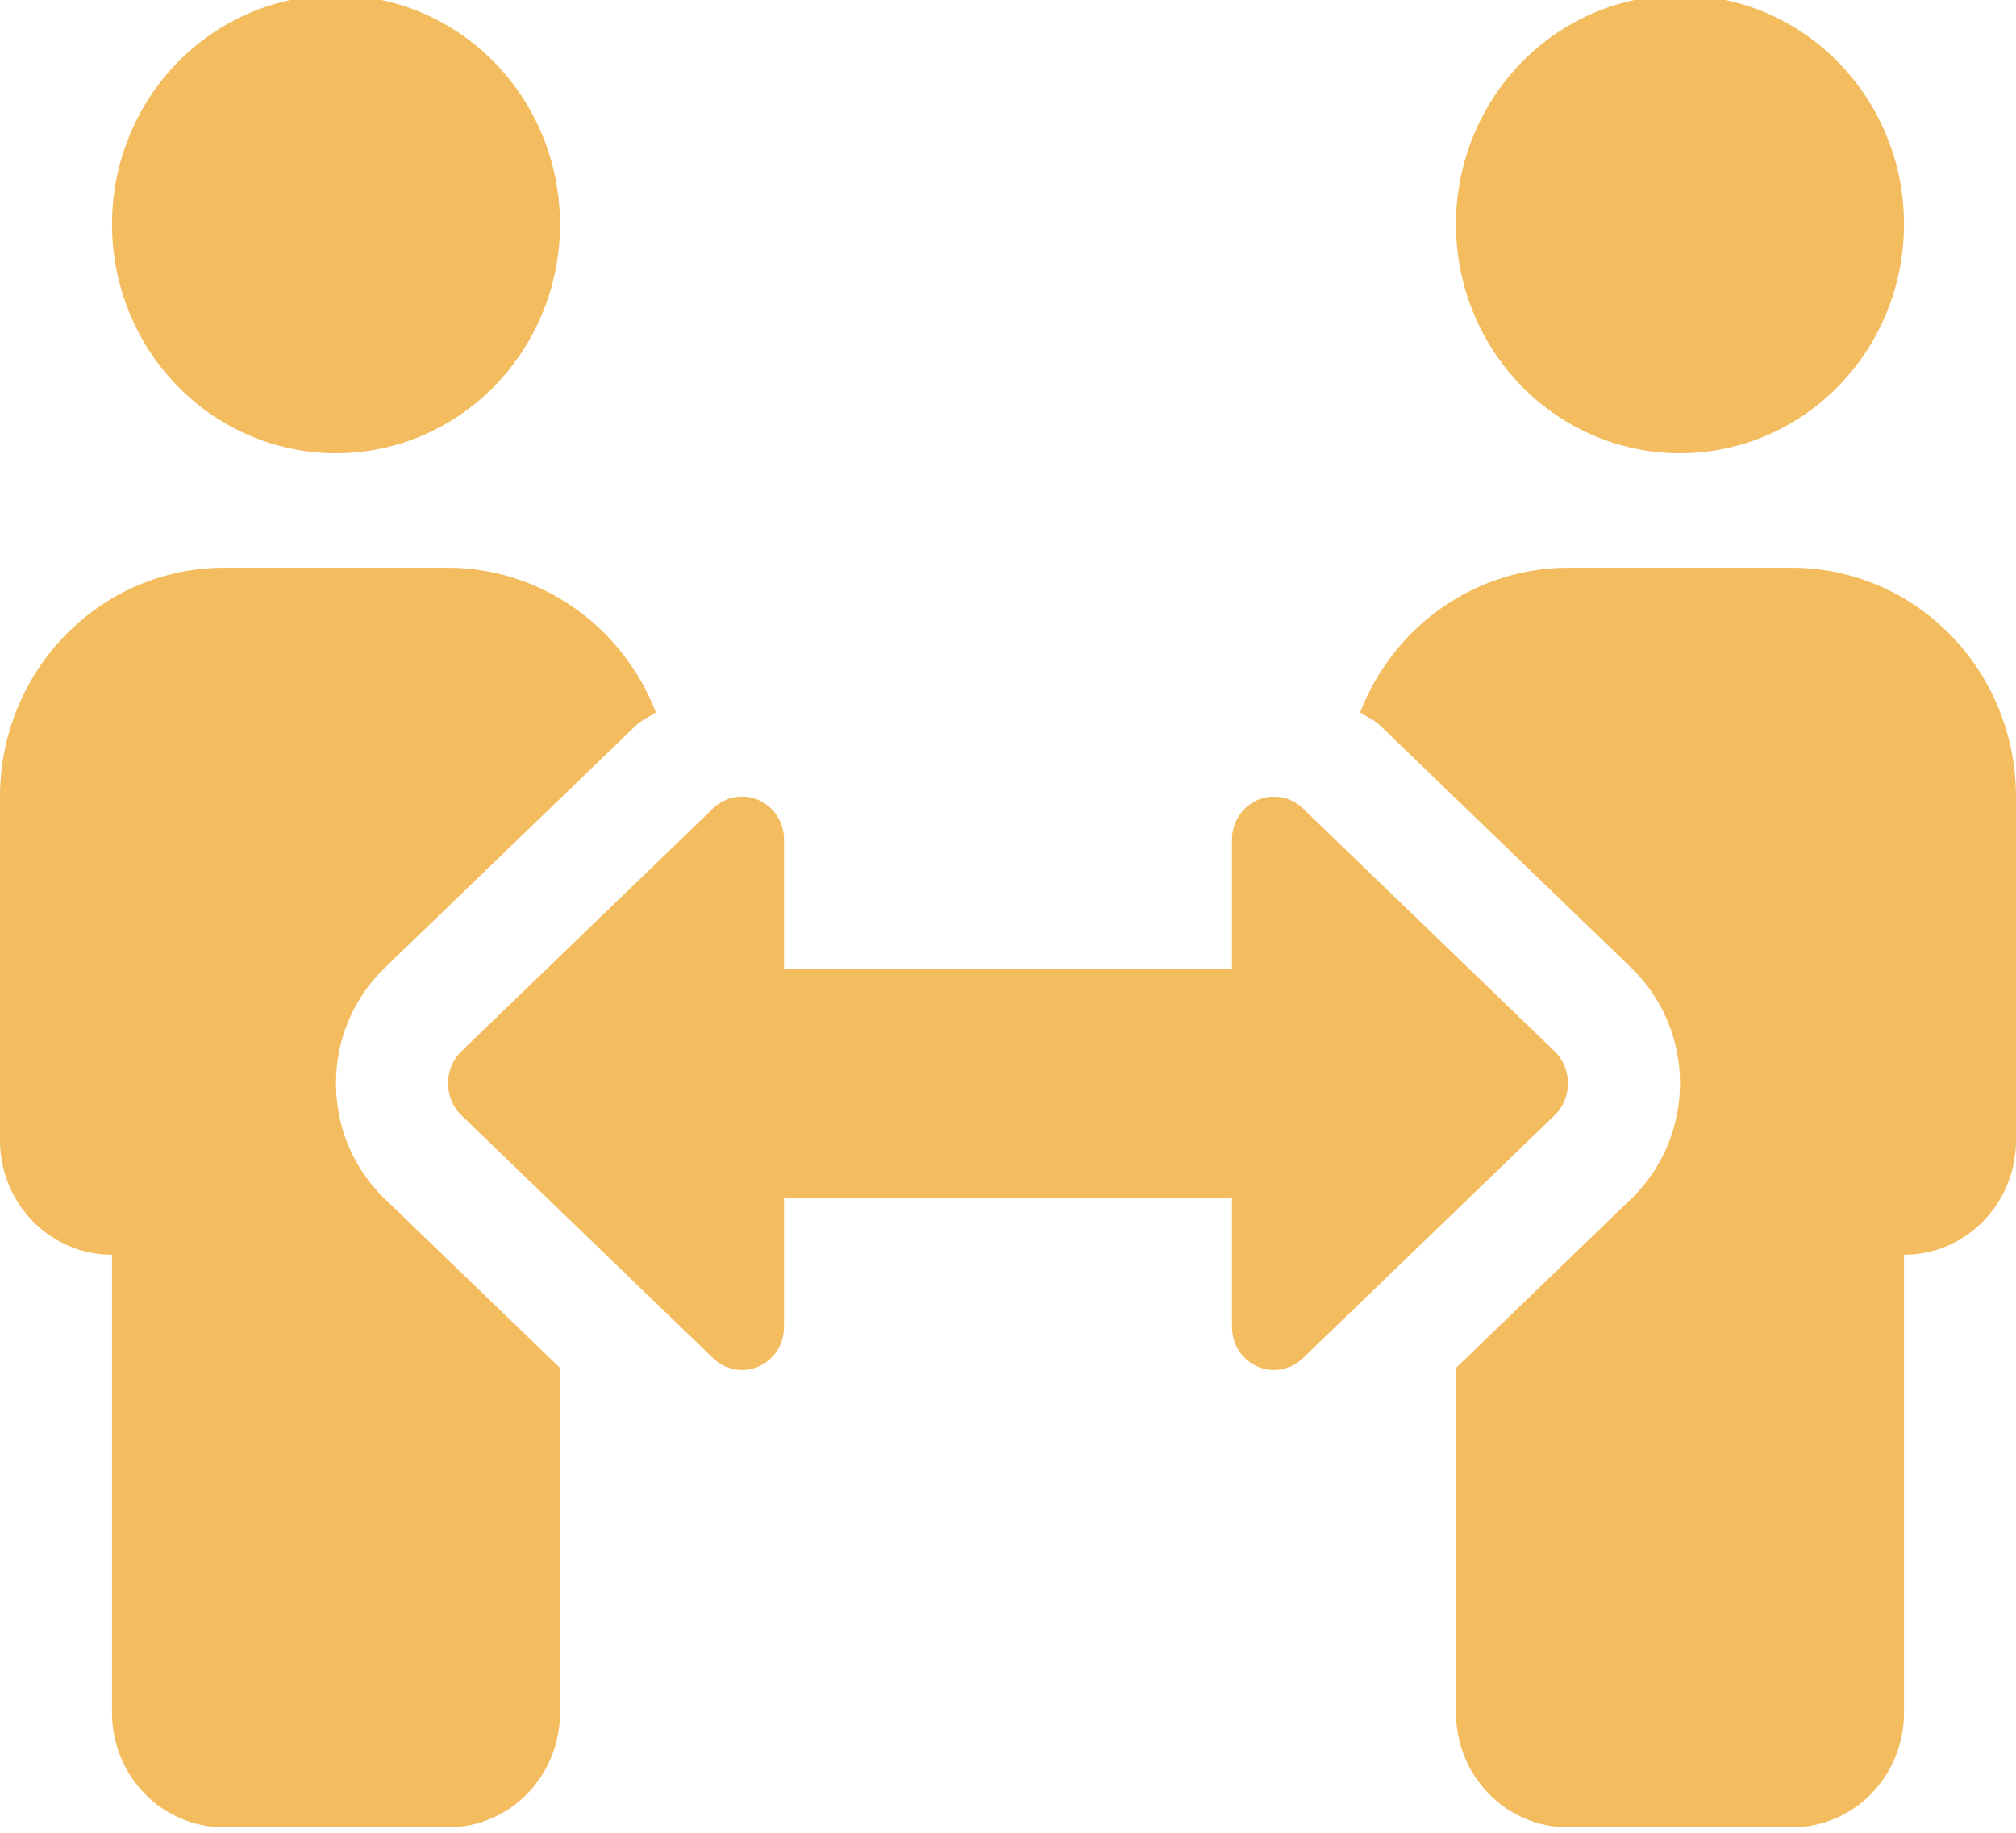 <svg width="55" height="50" viewBox="0 0 55 50" fill="none" xmlns="http://www.w3.org/2000/svg">
<g clip-path="url(#clip0)">
<path d="M9.167 12.365C10.375 12.365 11.557 11.999 12.562 11.312C13.567 10.626 14.35 9.65 14.813 8.508C15.275 7.367 15.396 6.11 15.16 4.898C14.925 3.687 14.342 2.573 13.488 1.7C12.633 0.826 11.544 0.231 10.359 -0.01C9.173 -0.251 7.945 -0.128 6.828 0.345C5.711 0.818 4.757 1.619 4.085 2.646C3.414 3.674 3.056 4.882 3.056 6.117C3.056 7.774 3.699 9.363 4.845 10.535C5.992 11.707 7.546 12.365 9.167 12.365ZM9.167 29.554C9.165 28.97 9.28 28.392 9.504 27.855C9.728 27.318 10.056 26.833 10.469 26.43L17.357 19.784C17.514 19.633 17.716 19.559 17.892 19.436C17.443 18.273 16.662 17.274 15.651 16.571C14.64 15.867 13.445 15.49 12.222 15.489H6.111C4.49 15.489 2.936 16.147 1.79 17.319C0.644 18.491 0 20.08 0 21.737L0 31.108C0 31.937 0.322 32.731 0.895 33.317C1.468 33.903 2.245 34.232 3.056 34.232V46.727C3.056 47.556 3.377 48.35 3.951 48.936C4.524 49.522 5.301 49.851 6.111 49.851H12.222C13.033 49.851 13.81 49.522 14.383 48.936C14.956 48.35 15.278 47.556 15.278 46.727V37.318L10.469 32.678C10.056 32.275 9.728 31.79 9.504 31.253C9.28 30.716 9.165 30.138 9.167 29.554ZM45.833 12.365C47.042 12.365 48.224 11.999 49.228 11.312C50.233 10.626 51.017 9.65 51.479 8.508C51.942 7.367 52.063 6.11 51.827 4.898C51.591 3.687 51.009 2.573 50.154 1.7C49.3 0.826 48.211 0.231 47.026 -0.01C45.84 -0.251 44.611 -0.128 43.495 0.345C42.378 0.818 41.424 1.619 40.752 2.646C40.081 3.674 39.722 4.882 39.722 6.117C39.722 7.774 40.366 9.363 41.512 10.535C42.658 11.707 44.213 12.365 45.833 12.365ZM48.889 15.489H42.778C41.555 15.49 40.36 15.867 39.349 16.57C38.338 17.274 37.557 18.272 37.108 19.435C37.283 19.559 37.49 19.63 37.644 19.785L44.531 26.429C44.943 26.833 45.27 27.319 45.494 27.855C45.717 28.392 45.833 28.97 45.833 29.553C45.833 30.137 45.717 30.714 45.494 31.251C45.27 31.788 44.943 32.273 44.531 32.677L39.722 37.319V46.727C39.722 47.556 40.044 48.35 40.617 48.936C41.19 49.522 41.967 49.851 42.778 49.851H48.889C49.699 49.851 50.477 49.522 51.05 48.936C51.623 48.35 51.944 47.556 51.944 46.727V34.232C52.755 34.232 53.532 33.903 54.105 33.317C54.678 32.731 55 31.937 55 31.108V21.737C55 20.08 54.356 18.491 53.21 17.319C52.064 16.147 50.51 15.489 48.889 15.489ZM42.434 28.701L35.548 22.057C35.385 21.898 35.181 21.792 34.959 21.752C34.739 21.711 34.511 21.738 34.304 21.828C34.098 21.919 33.922 22.07 33.799 22.262C33.676 22.454 33.611 22.678 33.611 22.908V26.422H21.389V22.908C21.39 22.678 21.325 22.453 21.201 22.261C21.078 22.069 20.902 21.919 20.696 21.828C20.49 21.737 20.262 21.71 20.041 21.751C19.82 21.791 19.615 21.897 19.452 22.056L12.566 28.701C12.346 28.928 12.222 29.234 12.222 29.554C12.222 29.873 12.346 30.18 12.566 30.406L19.452 37.051C19.615 37.21 19.82 37.316 20.041 37.356C20.262 37.397 20.49 37.37 20.697 37.279C20.903 37.188 21.079 37.037 21.202 36.845C21.325 36.653 21.39 36.428 21.389 36.198V32.67H33.611V36.198C33.61 36.428 33.675 36.653 33.798 36.845C33.921 37.037 34.097 37.188 34.303 37.279C34.51 37.37 34.738 37.397 34.959 37.356C35.18 37.316 35.385 37.21 35.548 37.051L42.434 30.406C42.654 30.18 42.778 29.873 42.778 29.554C42.778 29.234 42.654 28.928 42.434 28.701Z" fill="#F3BC5F"/>
</g>
<defs>
<clipPath id="clip0">
<rect width="55" height="49.982" fill="white"/>
</clipPath>
</defs>
</svg>
